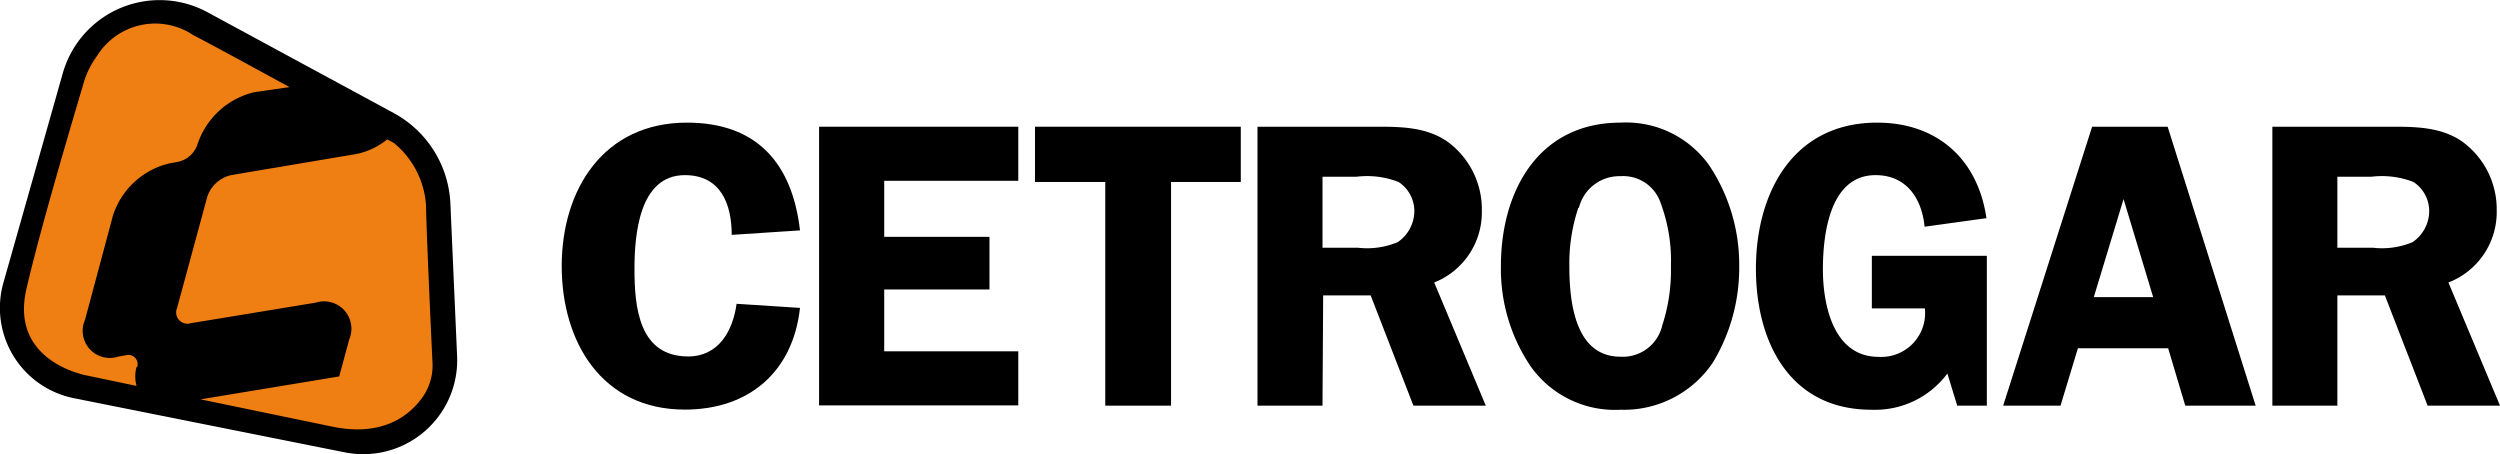 <svg viewBox="0 0 190 34.52"
    xmlns="http://www.w3.org/2000/svg">
    <path d="m26.21 34.38-20.56-4.11a7 7 0 0 1 -5.38-8.82l4.5-15.88a7.65 7.65 0 0 1 11-4.64l14.15 7.66a8.24 8.24 0 0 1 4.31 6.88l.51 11.6a7.14 7.14 0 0 1 -8.53 7.31z" fill="#000"/>
    <path d="m10.42 27.91a.7.7 0 0 0 -.85-.91l-.58.1a2.06 2.06 0 0 1 -2.53-2.79l2.12-7.91a5.94 5.94 0 0 1 4.37-4l.57-.1a2 2 0 0 0 1.48-1.3 6 6 0 0 1 4.36-4l2.64-.38c-3.23-1.77-6.43-3.5-7.31-3.95a5.2 5.2 0 0 0 -7.32 1.59 6.45 6.45 0 0 0 -1 2c-.72 2.45-3.29 11.02-4.37 15.74-1.27 5.6 4.71 6.56 4.71 6.56l3.67.77a2.67 2.67 0 0 1 0-1.45" fill="#ef7f13" fill-rule="evenodd"/>
    <path d="m32.38 15.62a6.7 6.7 0 0 0 -2.44-4.75l-.51-.28a5.37 5.37 0 0 1 -2.38 1.12l-9.49 1.6a2.48 2.48 0 0 0 -1.82 1.69l-2.28 8.4a.86.86 0 0 0 1.06 1.16l9.48-1.56a2.08 2.08 0 0 1 2.54 2.8l-.76 2.81-10.54 1.74 10.09 2.09c3.85.77 5.85-.92 6.81-2.29a4.17 4.17 0 0 0 .73-2.59c-.14-2.87-.49-10.69-.49-11.94" fill="#ef7f13" fill-rule="evenodd"/>
    <g fill="#000">
        <path d="m55.61 17.85c0-2.35-.84-4.54-3.56-4.54-3.49 0-3.83 4.57-3.83 7.14 0 2.9.34 6.64 4.08 6.64 2.32 0 3.4-1.95 3.68-4l4.82.31c-.53 4.85-3.87 7.73-8.75 7.73-6.3 0-9.36-5.13-9.36-10.91s3.15-10.9 9.52-10.9c5.31 0 8 3.09 8.59 8.19z"/>
        <path d="m67.2 13.74v4.26h8v4h-8v4.7h10.19v4.11h-15.14v-21.18h15.14v4.11z"/>
        <path d="m94.3 13.83h-5.3v17h-5v-17h-5.34v-4.2h15.64z"/>
        <path d="m100.51 30.83h-4.94v-21.2h8.93c1.88 0 3.8 0 5.43 1.08a6.36 6.36 0 0 1 2.69 5.29 5.74 5.74 0 0 1 -3.62 5.47l3.92 9.36h-5.5l-3.25-8.38h-3.61zm0-12h2.72a6 6 0 0 0 3-.43 2.87 2.87 0 0 0 1.26-2.4 2.65 2.65 0 0 0 -1.2-2.17 6.61 6.61 0 0 0 -3.18-.4h-2.6z"/>
        <path d="m116.3 27.8a13.21 13.21 0 0 1 -2.23-7.6c0-5.63 2.82-10.88 9.09-10.88a7.74 7.74 0 0 1 6.74 3.25 13.59 13.59 0 0 1 2.28 7.63 13.92 13.92 0 0 1 -2 7.35 8.14 8.14 0 0 1 -7 3.59 7.85 7.85 0 0 1 -6.88-3.34zm3.65-12a13.34 13.34 0 0 0 -.68 4.42c0 2.66.4 6.89 3.89 6.89a3.08 3.08 0 0 0 3.18-2.41 13.37 13.37 0 0 0 .65-4.45 12.52 12.52 0 0 0 -.77-4.79 3 3 0 0 0 -3.06-2.07 3.17 3.17 0 0 0 -3.16 2.39z"/>
        <path d="m142.26 23.44v-4h8.74v11.39h-2.25l-.75-2.44a6.85 6.85 0 0 1 -5.77 2.75c-6.22 0-8.78-5.16-8.78-10.72 0-5.75 2.81-11.1 9.21-11.1 4.57 0 7.66 2.78 8.31 7.26l-4.7.65c-.21-2.13-1.36-3.92-3.73-3.92-3.5 0-4 4.54-4 7.17s.77 6.64 4.23 6.64a3.33 3.33 0 0 0 3.52-3.68z"/>
        <path d="m171.43 30.83h-5.35l-1.3-4.36h-6.86l-1.32 4.36h-4.36l6.76-21.2h5.74zm-7.79-8.25-2.25-7.45-2.26 7.45z"/>
        <path d="m177.64 30.83h-4.94v-21.2h8.93c1.88 0 3.8 0 5.43 1.08a6.36 6.36 0 0 1 2.69 5.29 5.74 5.74 0 0 1 -3.67 5.47l3.92 9.36h-5.5l-3.25-8.38h-3.61zm0-12h2.72a6 6 0 0 0 3-.43 2.87 2.87 0 0 0 1.26-2.4 2.65 2.65 0 0 0 -1.2-2.17 6.61 6.61 0 0 0 -3.18-.4h-2.6z"/>
    </g>
</svg>